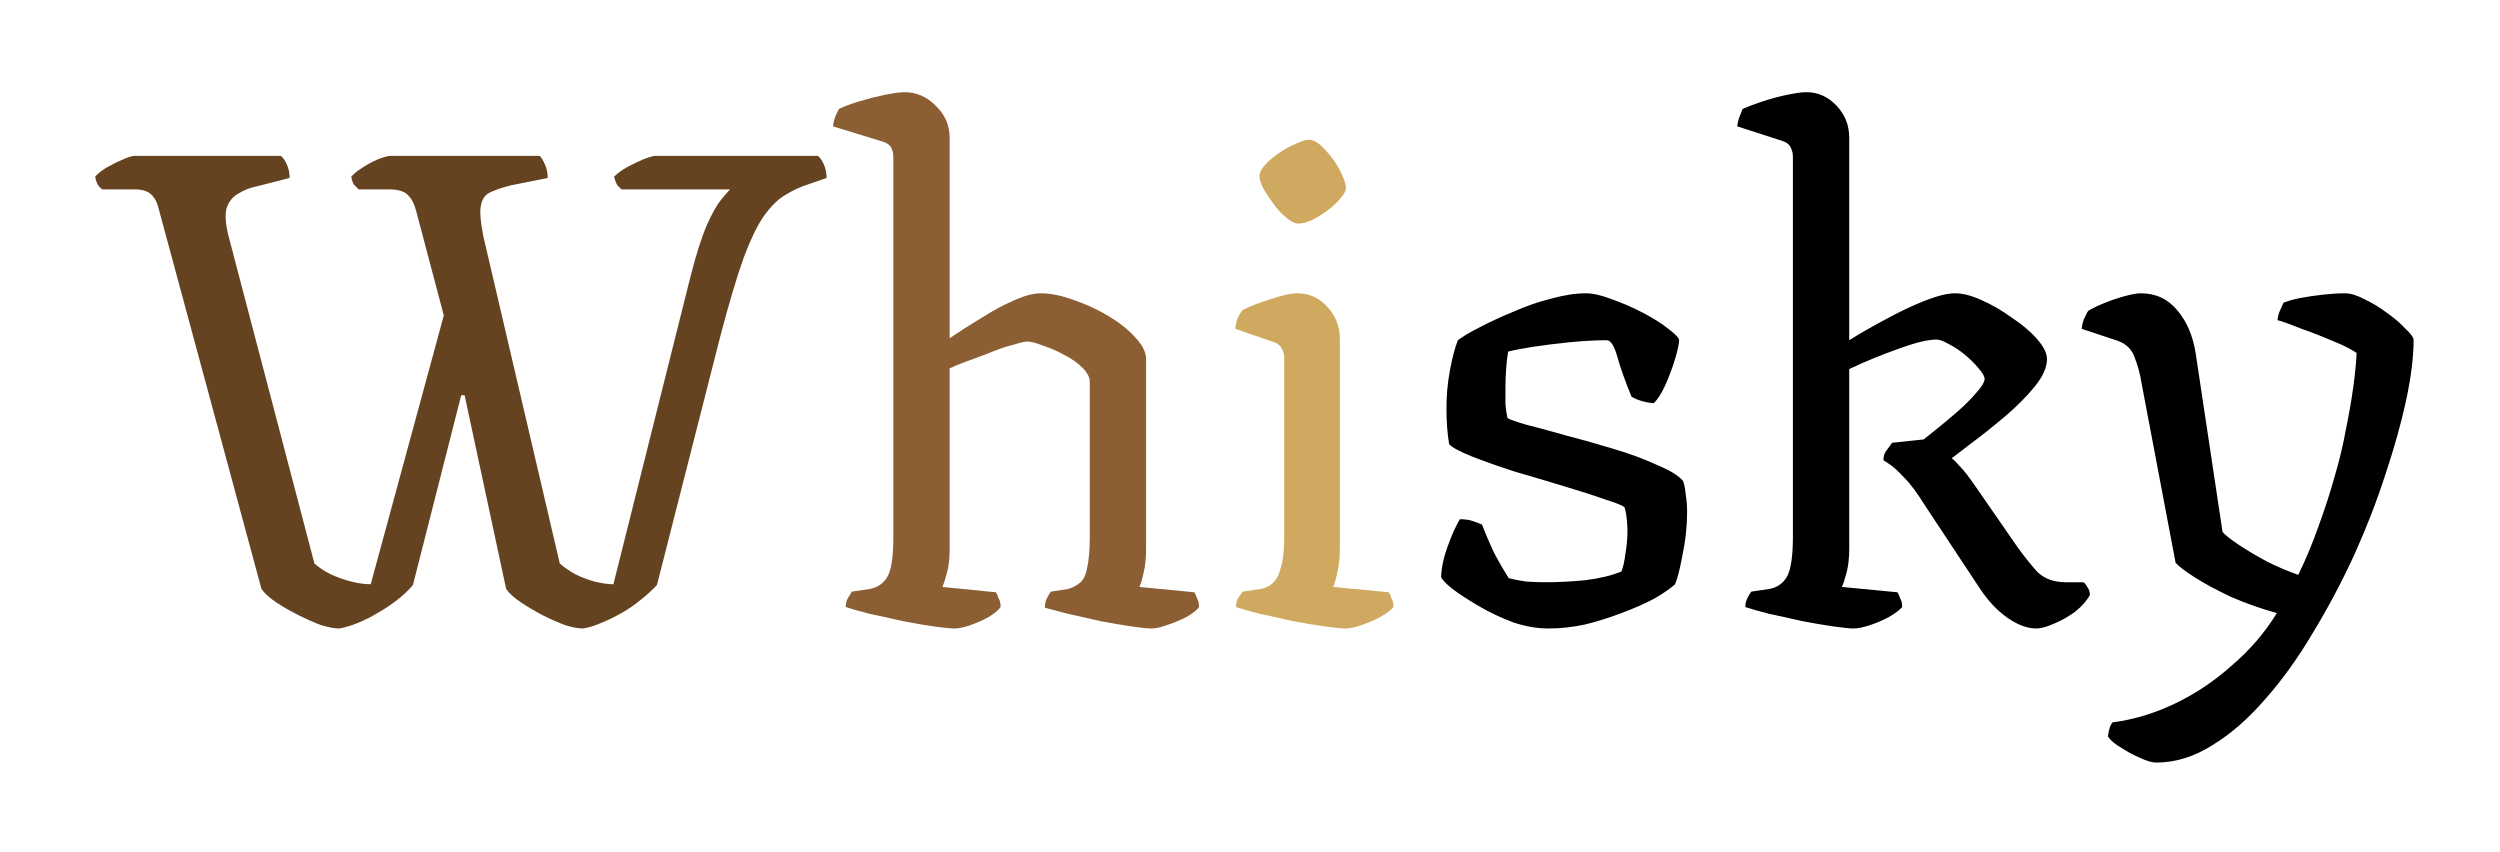 <svg width="179" height="61" viewBox="0 0 179 61" fill="none" xmlns="http://www.w3.org/2000/svg">
<g filter="url(#filter0_d_125_13)">
<path d="M21.288 41C20.968 41 20.536 40.92 19.992 40.76C19.48 40.568 18.936 40.328 18.36 40.04C17.784 39.752 17.256 39.448 16.776 39.128C16.296 38.808 15.944 38.488 15.72 38.168L8.376 11C8.28 10.552 8.104 10.2 7.848 9.944C7.592 9.688 7.192 9.56 6.648 9.56H4.344C4.216 9.496 4.104 9.384 4.008 9.224C3.912 9.064 3.848 8.872 3.816 8.648C3.976 8.456 4.232 8.248 4.584 8.024C4.968 7.8 5.352 7.608 5.736 7.448C6.152 7.256 6.456 7.16 6.648 7.16H17.112C17.272 7.288 17.416 7.496 17.544 7.784C17.672 8.072 17.736 8.392 17.736 8.744L15.48 9.32C14.968 9.416 14.504 9.592 14.088 9.848C13.672 10.072 13.384 10.424 13.224 10.904C13.096 11.352 13.144 12.024 13.368 12.92L19.512 36.344C19.832 36.632 20.216 36.888 20.664 37.112C21.144 37.336 21.64 37.512 22.152 37.64C22.664 37.768 23.128 37.832 23.544 37.832L28.776 18.584L26.808 11.144C26.68 10.632 26.488 10.248 26.232 9.992C25.976 9.704 25.528 9.56 24.888 9.56H22.68C22.584 9.464 22.472 9.352 22.344 9.224C22.248 9.064 22.184 8.872 22.152 8.648C22.312 8.456 22.568 8.248 22.92 8.024C23.304 7.768 23.688 7.56 24.072 7.4C24.488 7.24 24.792 7.16 24.984 7.16H35.64C35.768 7.288 35.896 7.496 36.024 7.784C36.152 8.072 36.216 8.392 36.216 8.744L33.576 9.272C32.936 9.432 32.424 9.608 32.04 9.8C31.688 9.992 31.48 10.328 31.416 10.808C31.352 11.256 31.416 11.96 31.608 12.92L37.08 36.344C37.368 36.6 37.736 36.856 38.184 37.112C38.632 37.336 39.096 37.512 39.576 37.64C40.088 37.768 40.536 37.832 40.92 37.832L46.488 15.608C46.872 14.136 47.24 12.984 47.592 12.152C47.976 11.288 48.328 10.664 48.648 10.28C48.968 9.896 49.176 9.656 49.272 9.56H41.496C41.432 9.496 41.336 9.4 41.208 9.272C41.112 9.112 41.032 8.904 40.968 8.648C41.192 8.424 41.496 8.2 41.88 7.976C42.296 7.752 42.696 7.56 43.08 7.4C43.496 7.24 43.784 7.16 43.944 7.16H55.56C55.72 7.288 55.864 7.496 55.992 7.784C56.12 8.072 56.184 8.392 56.184 8.744L54.936 9.176C54.328 9.368 53.768 9.624 53.256 9.944C52.744 10.232 52.232 10.728 51.72 11.432C51.24 12.104 50.744 13.128 50.232 14.504C49.752 15.848 49.208 17.672 48.6 19.976L44.04 37.88C43.72 38.232 43.336 38.584 42.888 38.936C42.472 39.288 42.008 39.608 41.496 39.896C40.984 40.184 40.488 40.424 40.008 40.616C39.56 40.808 39.144 40.936 38.76 41C38.408 41 37.976 40.92 37.464 40.76C36.952 40.568 36.408 40.328 35.832 40.04C35.288 39.752 34.776 39.448 34.296 39.128C33.816 38.808 33.464 38.488 33.24 38.168L30.264 24.296H30.024L26.568 37.88C26.28 38.232 25.912 38.584 25.464 38.936C25.016 39.288 24.536 39.608 24.024 39.896C23.544 40.184 23.064 40.424 22.584 40.616C22.104 40.808 21.672 40.936 21.288 41Z" fill="#654321"/>
<path d="M65.332 41C65.076 41 64.596 40.952 63.892 40.856C63.22 40.76 62.468 40.632 61.636 40.472C60.804 40.28 60.004 40.104 59.236 39.944C58.5 39.752 57.94 39.592 57.556 39.464C57.556 39.24 57.604 39.032 57.7 38.84C57.828 38.648 57.924 38.488 57.988 38.36L59.284 38.168C59.828 38.072 60.244 37.784 60.532 37.304C60.82 36.824 60.964 35.864 60.964 34.424V7.256C60.964 7 60.916 6.776 60.82 6.584C60.724 6.392 60.532 6.248 60.244 6.152L56.644 5.048C56.676 4.76 56.74 4.504 56.836 4.28C56.932 4.056 57.012 3.896 57.076 3.8C57.396 3.64 57.86 3.464 58.468 3.272C59.108 3.08 59.732 2.92 60.34 2.792C60.98 2.664 61.46 2.6 61.78 2.6C62.612 2.6 63.348 2.92 63.988 3.56C64.66 4.2 64.996 4.968 64.996 5.864V20.216C65.7 19.736 66.452 19.256 67.252 18.776C68.052 18.264 68.82 17.848 69.556 17.528C70.324 17.176 70.98 17 71.524 17C72.228 17 73.012 17.16 73.876 17.48C74.74 17.768 75.572 18.152 76.372 18.632C77.172 19.112 77.812 19.624 78.292 20.168C78.804 20.712 79.06 21.224 79.06 21.704V35.288C79.06 35.992 78.996 36.584 78.868 37.064C78.772 37.512 78.676 37.832 78.58 38.024L82.516 38.408C82.58 38.504 82.644 38.648 82.708 38.84C82.804 39 82.852 39.208 82.852 39.464C82.692 39.688 82.388 39.928 81.94 40.184C81.492 40.408 81.028 40.6 80.548 40.76C80.1 40.92 79.732 41 79.444 41C79.188 41 78.724 40.952 78.052 40.856C77.38 40.76 76.628 40.632 75.796 40.472C74.964 40.28 74.18 40.104 73.444 39.944C72.74 39.752 72.196 39.608 71.812 39.512C71.812 39.256 71.86 39.032 71.956 38.84C72.052 38.648 72.148 38.488 72.244 38.36L73.492 38.168C73.812 38.072 74.084 37.928 74.308 37.736C74.564 37.544 74.74 37.192 74.836 36.68C74.964 36.136 75.028 35.384 75.028 34.424V23.336C75.028 23.016 74.852 22.68 74.5 22.328C74.148 21.976 73.716 21.672 73.204 21.416C72.692 21.128 72.18 20.904 71.668 20.744C71.188 20.552 70.82 20.456 70.564 20.456C70.372 20.456 70.02 20.536 69.508 20.696C68.996 20.824 68.436 21.016 67.828 21.272C67.252 21.496 66.692 21.704 66.148 21.896C65.636 22.088 65.252 22.248 64.996 22.376V35.288C64.996 35.96 64.932 36.536 64.804 37.016C64.676 37.496 64.564 37.832 64.468 38.024L68.308 38.408C68.372 38.504 68.436 38.648 68.5 38.84C68.596 39 68.644 39.208 68.644 39.464C68.484 39.688 68.196 39.928 67.78 40.184C67.364 40.408 66.932 40.6 66.484 40.76C66.036 40.92 65.652 41 65.332 41Z" fill="#8B5E34"/>
<path d="M93.319 41C93.063 41 92.583 40.952 91.879 40.856C91.207 40.76 90.439 40.632 89.575 40.472C88.743 40.28 87.943 40.104 87.175 39.944C86.439 39.752 85.879 39.592 85.495 39.464C85.495 39.24 85.543 39.032 85.639 38.84C85.767 38.648 85.879 38.488 85.975 38.36L87.271 38.168C87.623 38.104 87.911 37.96 88.135 37.736C88.391 37.512 88.583 37.144 88.711 36.632C88.871 36.12 88.951 35.384 88.951 34.424V21.656C88.951 21.368 88.887 21.128 88.759 20.936C88.663 20.744 88.487 20.6 88.231 20.504L85.447 19.544C85.479 19.224 85.543 18.952 85.639 18.728C85.767 18.472 85.879 18.296 85.975 18.2C86.455 17.944 87.111 17.688 87.943 17.432C88.775 17.144 89.415 17 89.863 17C90.727 17 91.447 17.32 92.023 17.96C92.631 18.6 92.935 19.368 92.935 20.264V35.288C92.935 35.96 92.871 36.536 92.743 37.016C92.647 37.496 92.551 37.832 92.455 38.024L96.439 38.408C96.503 38.504 96.567 38.648 96.631 38.84C96.727 39 96.775 39.208 96.775 39.464C96.583 39.688 96.263 39.928 95.815 40.184C95.399 40.408 94.951 40.6 94.471 40.76C94.023 40.92 93.639 41 93.319 41ZM89.959 12.008C89.735 12.008 89.463 11.88 89.143 11.624C88.823 11.368 88.519 11.048 88.231 10.664C87.943 10.28 87.687 9.896 87.463 9.512C87.271 9.128 87.175 8.824 87.175 8.6C87.175 8.376 87.303 8.12 87.559 7.832C87.847 7.512 88.183 7.224 88.567 6.968C88.983 6.68 89.383 6.456 89.767 6.296C90.183 6.104 90.503 6.008 90.727 6.008C90.983 6.008 91.255 6.136 91.543 6.392C91.831 6.648 92.119 6.968 92.407 7.352C92.695 7.736 92.919 8.12 93.079 8.504C93.271 8.888 93.367 9.208 93.367 9.464C93.367 9.656 93.239 9.896 92.983 10.184C92.759 10.472 92.455 10.76 92.071 11.048C91.687 11.336 91.303 11.576 90.919 11.768C90.535 11.928 90.215 12.008 89.959 12.008Z" fill="#D0A960"/>
<path d="M107.862 41C107.062 41 106.23 40.856 105.366 40.568C104.502 40.248 103.686 39.864 102.918 39.416C102.15 38.968 101.51 38.552 100.998 38.168C100.518 37.784 100.246 37.496 100.182 37.304C100.214 36.6 100.374 35.864 100.662 35.096C100.95 34.296 101.238 33.656 101.526 33.176C101.91 33.176 102.23 33.224 102.486 33.32C102.774 33.416 102.982 33.496 103.11 33.56C103.302 34.072 103.574 34.712 103.926 35.48C104.31 36.216 104.678 36.856 105.03 37.4C105.414 37.496 105.83 37.576 106.278 37.64C106.726 37.672 107.19 37.688 107.67 37.688C108.566 37.688 109.51 37.64 110.502 37.544C111.526 37.416 112.39 37.208 113.094 36.92C113.222 36.6 113.318 36.168 113.382 35.624C113.478 35.08 113.526 34.536 113.526 33.992C113.526 33.736 113.51 33.464 113.478 33.176C113.446 32.856 113.398 32.584 113.334 32.36C113.27 32.232 112.822 32.04 111.99 31.784C111.19 31.496 110.198 31.176 109.014 30.824C107.862 30.472 106.678 30.12 105.462 29.768C104.278 29.384 103.238 29.016 102.342 28.664C101.478 28.312 100.95 28.024 100.758 27.8C100.694 27.416 100.646 27.016 100.614 26.6C100.582 26.184 100.566 25.736 100.566 25.256C100.566 24.328 100.646 23.432 100.806 22.568C100.966 21.672 101.158 20.936 101.382 20.36C101.766 20.072 102.31 19.752 103.014 19.4C103.75 19.016 104.55 18.648 105.414 18.296C106.278 17.912 107.158 17.608 108.054 17.384C108.982 17.128 109.814 17 110.55 17C111.062 17 111.686 17.144 112.422 17.432C113.158 17.688 113.894 18.008 114.63 18.392C115.366 18.776 115.974 19.16 116.454 19.544C116.966 19.928 117.222 20.2 117.222 20.36C117.222 20.616 117.126 21.064 116.934 21.704C116.742 22.344 116.502 22.984 116.214 23.624C115.926 24.232 115.654 24.648 115.398 24.872C115.046 24.84 114.726 24.776 114.438 24.68C114.15 24.584 113.942 24.488 113.814 24.392C113.366 23.304 113.03 22.36 112.806 21.56C112.582 20.76 112.326 20.36 112.038 20.36C111.27 20.36 110.39 20.408 109.398 20.504C108.438 20.6 107.542 20.712 106.71 20.84C105.91 20.968 105.334 21.08 104.982 21.176C104.918 21.528 104.87 21.944 104.838 22.424C104.806 22.872 104.79 23.32 104.79 23.768C104.79 24.184 104.79 24.584 104.79 24.968C104.822 25.32 104.87 25.64 104.934 25.928C105.062 26.024 105.51 26.184 106.278 26.408C107.046 26.6 107.99 26.856 109.11 27.176C110.23 27.464 111.366 27.784 112.518 28.136C113.702 28.488 114.742 28.872 115.638 29.288C116.566 29.672 117.19 30.056 117.51 30.44C117.606 30.728 117.67 31.064 117.702 31.448C117.766 31.832 117.798 32.232 117.798 32.648C117.798 33.672 117.686 34.712 117.462 35.768C117.27 36.792 117.094 37.48 116.934 37.832C116.582 38.152 116.07 38.504 115.398 38.888C114.726 39.24 113.958 39.576 113.094 39.896C112.262 40.216 111.398 40.488 110.502 40.712C109.606 40.904 108.726 41 107.862 41ZM129.692 41C129.468 41 129.004 40.952 128.3 40.856C127.628 40.76 126.876 40.632 126.044 40.472C125.212 40.28 124.412 40.104 123.644 39.944C122.908 39.752 122.348 39.592 121.964 39.464C121.964 39.24 122.012 39.032 122.108 38.84C122.204 38.648 122.3 38.488 122.396 38.36L123.692 38.168C124.236 38.072 124.652 37.784 124.94 37.304C125.228 36.792 125.372 35.832 125.372 34.424V7.256C125.372 7 125.324 6.776 125.228 6.584C125.132 6.36 124.94 6.2 124.652 6.104L121.388 5.048C121.42 4.76 121.484 4.504 121.58 4.28C121.676 4.056 121.74 3.896 121.771 3.8C122.124 3.64 122.588 3.464 123.164 3.272C123.74 3.08 124.332 2.92 124.94 2.792C125.548 2.664 126.012 2.6 126.332 2.6C127.164 2.6 127.884 2.92 128.492 3.56C129.1 4.2 129.404 4.968 129.404 5.864V20.36C130.172 19.88 131.036 19.384 131.996 18.872C132.988 18.328 133.932 17.88 134.828 17.528C135.724 17.176 136.444 17 136.988 17C137.532 17 138.156 17.16 138.86 17.48C139.596 17.8 140.316 18.216 141.02 18.728C141.756 19.208 142.364 19.72 142.844 20.264C143.324 20.808 143.564 21.288 143.564 21.704C143.564 22.312 143.26 22.984 142.652 23.72C142.076 24.424 141.372 25.128 140.54 25.832C139.708 26.536 138.924 27.16 138.188 27.704C137.484 28.248 137.004 28.616 136.748 28.808C136.876 28.904 137.068 29.096 137.324 29.384C137.612 29.672 137.996 30.168 138.476 30.872L141.5 35.24C141.916 35.816 142.364 36.376 142.844 36.92C143.356 37.432 144.044 37.688 144.908 37.688H146.156C146.252 37.72 146.348 37.832 146.444 38.024C146.572 38.184 146.635 38.376 146.635 38.6C146.412 39.016 146.06 39.416 145.58 39.8C145.1 40.152 144.588 40.44 144.044 40.664C143.532 40.888 143.116 41 142.796 41C142.156 41 141.468 40.744 140.732 40.232C139.996 39.72 139.324 39 138.716 38.072L134.876 32.264C134.3 31.336 133.804 30.664 133.388 30.248C132.972 29.8 132.652 29.496 132.428 29.336C132.204 29.176 132.012 29.048 131.852 28.952C131.852 28.664 131.932 28.424 132.092 28.232C132.252 28.008 132.38 27.832 132.476 27.704L134.732 27.464C134.924 27.304 135.244 27.048 135.692 26.696C136.172 26.312 136.668 25.896 137.18 25.448C137.692 25 138.124 24.568 138.476 24.152C138.86 23.736 139.068 23.4 139.1 23.144C139.1 22.952 138.956 22.696 138.668 22.376C138.412 22.056 138.092 21.736 137.708 21.416C137.324 21.096 136.94 20.84 136.556 20.648C136.172 20.424 135.868 20.312 135.644 20.312C135.036 20.312 134.124 20.536 132.908 20.984C131.724 21.4 130.556 21.88 129.404 22.424V35.288C129.404 35.96 129.34 36.536 129.212 37.016C129.084 37.496 128.972 37.832 128.876 38.024L132.859 38.408C132.924 38.504 132.988 38.648 133.052 38.84C133.148 39 133.196 39.208 133.196 39.464C133.004 39.688 132.684 39.928 132.236 40.184C131.82 40.408 131.372 40.6 130.892 40.76C130.412 40.92 130.012 41 129.692 41ZM151.382 50.6C151.094 50.6 150.71 50.488 150.23 50.264C149.782 50.072 149.334 49.832 148.886 49.544C148.438 49.288 148.118 49.016 147.926 48.728C147.958 48.472 148.006 48.248 148.07 48.056C148.134 47.896 148.198 47.784 148.262 47.72C149.766 47.528 151.254 47.08 152.726 46.376C154.198 45.672 155.558 44.76 156.806 43.64C158.086 42.552 159.158 41.304 160.022 39.896C158.87 39.576 157.782 39.192 156.758 38.744C155.734 38.264 154.87 37.8 154.166 37.352C153.462 36.904 152.998 36.552 152.773 36.296L150.326 23.384C150.23 22.776 150.07 22.184 149.846 21.608C149.654 21.032 149.254 20.632 148.646 20.408L146.053 19.544C146.085 19.192 146.165 18.904 146.293 18.68C146.389 18.456 146.47 18.312 146.534 18.248C146.854 18.056 147.254 17.864 147.734 17.672C148.214 17.48 148.694 17.32 149.174 17.192C149.654 17.064 150.022 17 150.278 17C151.366 17 152.246 17.416 152.918 18.248C153.59 19.048 154.022 20.072 154.214 21.32L156.134 34.088C156.326 34.312 156.71 34.616 157.286 35C157.862 35.384 158.534 35.784 159.302 36.2C160.07 36.584 160.822 36.904 161.558 37.16C162.102 36.04 162.582 34.888 162.998 33.704C163.446 32.488 163.83 31.304 164.15 30.152C164.502 28.968 164.774 27.832 164.966 26.744C165.19 25.656 165.366 24.648 165.494 23.72C165.622 22.792 165.702 21.976 165.734 21.272C165.318 20.984 164.742 20.696 164.006 20.408C163.27 20.088 162.534 19.8 161.798 19.544C161.094 19.256 160.518 19.048 160.07 18.92C160.102 18.632 160.166 18.392 160.262 18.2C160.358 17.976 160.438 17.8 160.502 17.672C160.822 17.544 161.222 17.432 161.702 17.336C162.214 17.24 162.758 17.16 163.334 17.096C163.91 17.032 164.438 17 164.918 17C165.302 17 165.766 17.144 166.31 17.432C166.854 17.688 167.382 18.008 167.894 18.392C168.438 18.776 168.886 19.16 169.238 19.544C169.622 19.896 169.814 20.168 169.814 20.36C169.814 21.544 169.638 22.968 169.286 24.632C168.934 26.264 168.438 28.04 167.798 29.96C167.19 31.848 166.454 33.752 165.59 35.672C164.694 37.624 163.702 39.496 162.614 41.288C161.558 43.08 160.422 44.664 159.206 46.04C157.99 47.448 156.726 48.552 155.414 49.352C154.102 50.184 152.758 50.6 151.382 50.6Z" fill="black"/>
</g>
<defs>
<filter id="filter0_d_125_13" x="0.816" y="0.6" width="177.996" height="60" filterUnits="userSpaceOnUse" color-interpolation-filters="sRGB">
<feFlood flood-opacity="0" result="BackgroundImageFix"/>
<feColorMatrix in="SourceAlpha" type="matrix" values="0 0 0 0 0 0 0 0 0 0 0 0 0 0 0 0 0 0 127 0" result="hardAlpha"/>
<feOffset dx="3" dy="4"/>
<feGaussianBlur stdDeviation="3"/>
<feComposite in2="hardAlpha" operator="out"/>
<feColorMatrix type="matrix" values="0 0 0 0 0 0 0 0 0 0 0 0 0 0 0 0 0 0 1 0"/>
<feBlend mode="normal" in2="BackgroundImageFix" result="effect1_dropShadow_125_13"/>
<feBlend mode="normal" in="SourceGraphic" in2="effect1_dropShadow_125_13" result="shape"/>
</filter>
</defs>
</svg>
